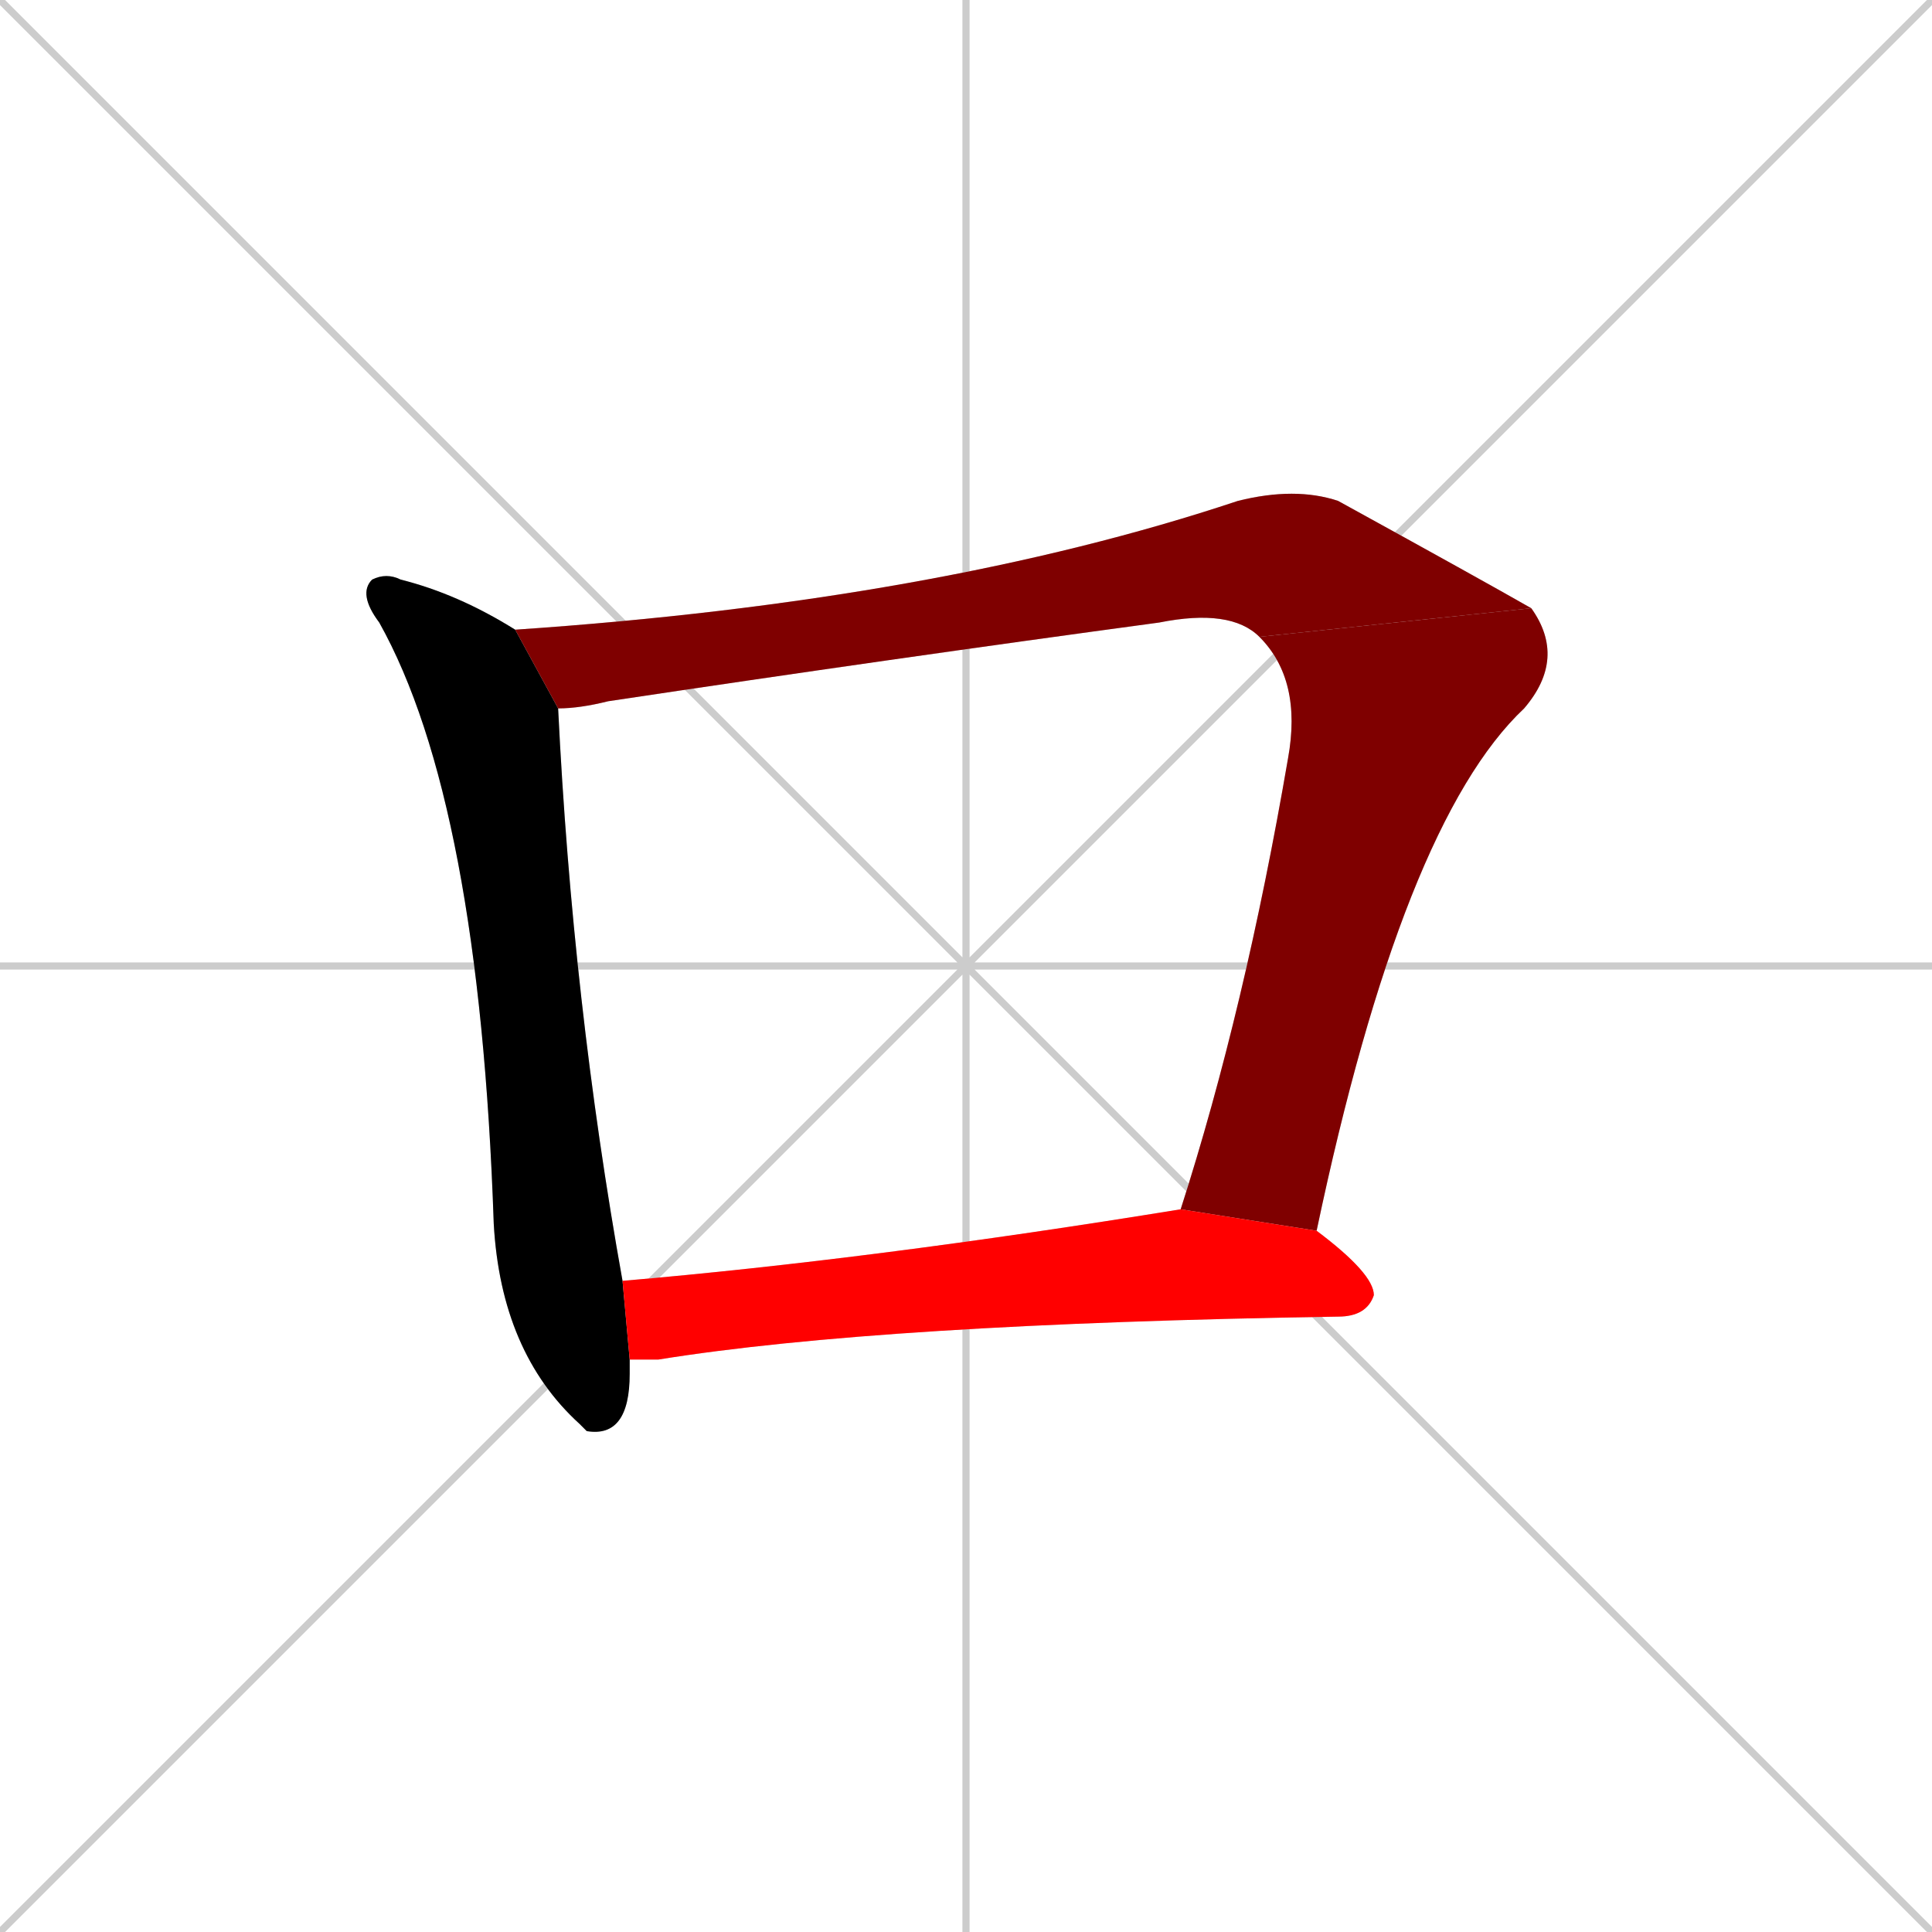 <svg xmlns="http://www.w3.org/2000/svg" xmlns:xlink="http://www.w3.org/1999/xlink" width="270" height="270"><path d="M 0 0 L 270 270 M 270 0 L 0 270 M 135 0 L 135 270 M 0 135 L 270 135" stroke="#CCCCCC" /><path d="M 88 191 L 88 192 Q 88 201 82 200 Q 81 199 81 199 Q 70 189 69 171 Q 67 112 53 87 Q 50 83 52 81 Q 54 80 56 81 Q 64 83 72 88 L 78 99 Q 80 140 87 179 L 88 190" fill="#CCCCCC"/><path d="M 176 89 Q 172 85 162 87 Q 125 92 85 98 Q 81 99 78 99 L 72 88 Q 131 84 173 70 Q 181 68 187 70 Q 207 81 214 85" fill="#CCCCCC"/><path d="M 165 169 Q 174 141 180 106 Q 182 95 176 89 L 214 85 Q 219 92 213 99 Q 196 115 184 172" fill="#CCCCCC"/><path d="M 87 179 Q 122 176 165 169 L 184 172 Q 192 178 192 181 Q 191 184 187 184 Q 123 185 92 190 Q 90 190 88 190" fill="#CCCCCC"/><path d="M 88 191 L 88 192 Q 88 201 82 200 Q 81 199 81 199 Q 70 189 69 171 Q 67 112 53 87 Q 50 83 52 81 Q 54 80 56 81 Q 64 83 72 88 L 78 99 Q 80 140 87 179 L 88 190" fill="#000000" /><path d="M 176 89 Q 172 85 162 87 Q 125 92 85 98 Q 81 99 78 99 L 72 88 Q 131 84 173 70 Q 181 68 187 70 Q 207 81 214 85" fill="#7f0000" /><path d="M 165 169 Q 174 141 180 106 Q 182 95 176 89 L 214 85 Q 219 92 213 99 Q 196 115 184 172" fill="#7f0000" /><path d="M 87 179 Q 122 176 165 169 L 184 172 Q 192 178 192 181 Q 191 184 187 184 Q 123 185 92 190 Q 90 190 88 190" fill="#ff0000" /></svg>